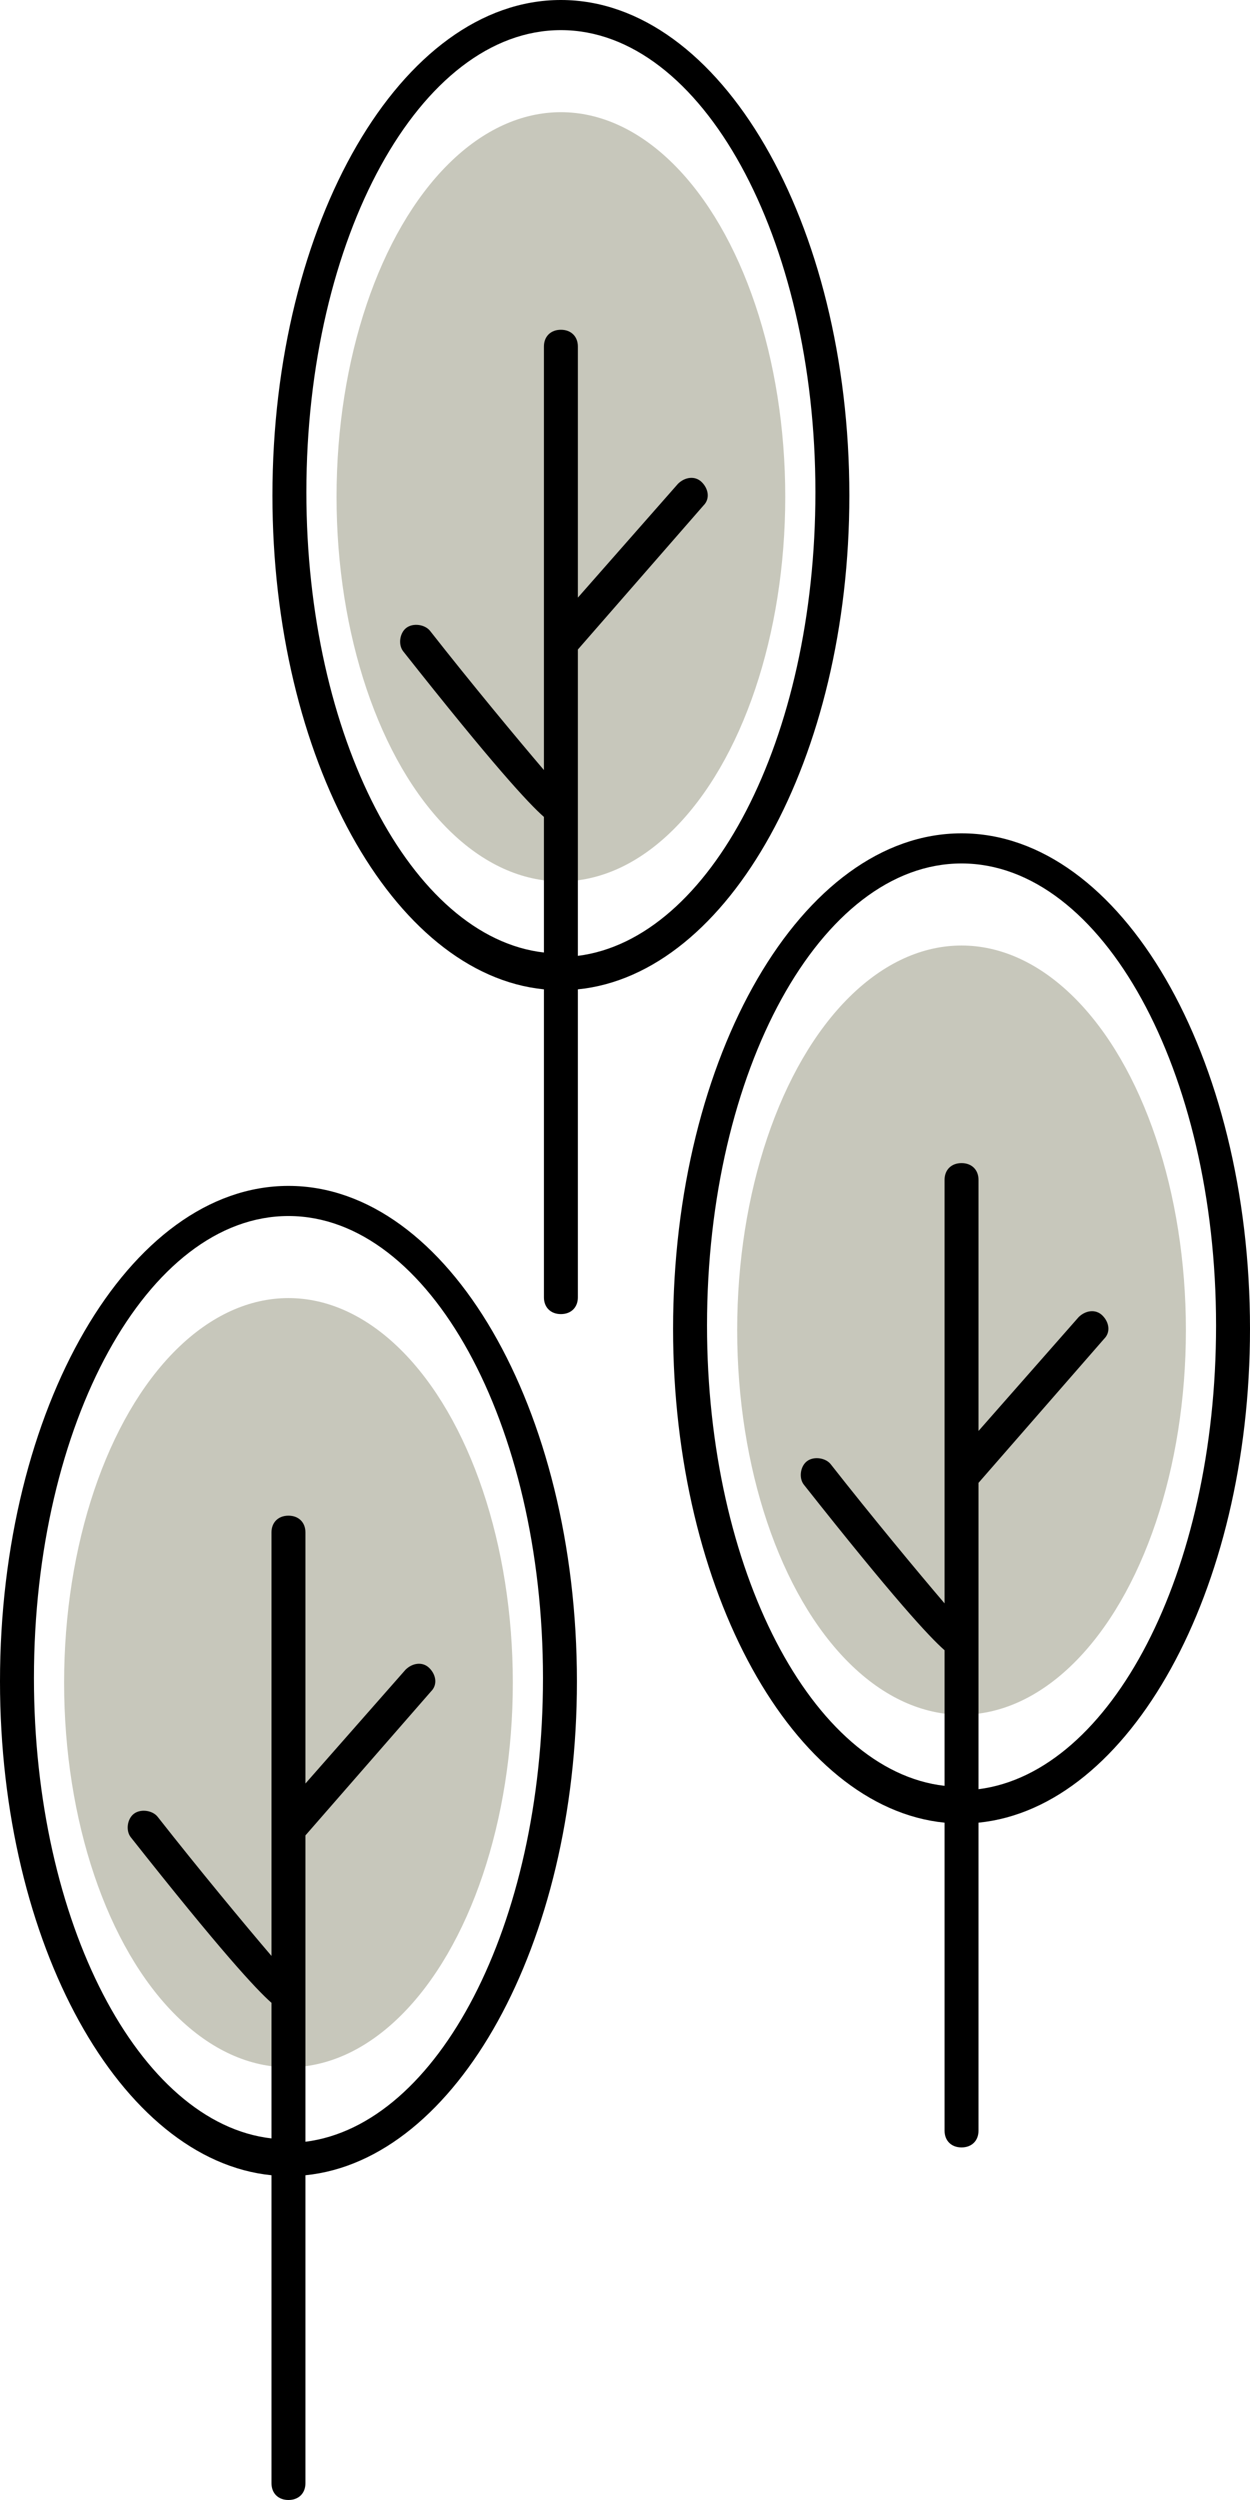 <?xml version="1.0" encoding="UTF-8"?>
<svg viewBox="0 0 78 156" version="1.1" xmlns="http://www.w3.org/2000/svg" xmlns:xlink="http://www.w3.org/1999/xlink">
    <!-- Generator: Sketch 58 (84663) - https://sketch.com -->
    <title>Icon/Map/Trees</title>
    <desc>Created with Sketch.</desc>
    <g id="Icon/Map/Trees" stroke="none" stroke-width="1" fill="none" fill-rule="evenodd">
        <g id="Tree-3" transform="translate(17, 0)">
            <ellipse id="Oval" fill="#C7C7BB" cx="18" cy="31" rx="14" ry="24"></ellipse>
            <path d="M18,0 C8.047,0 0,13.893 0,30.92 C0,47.32 7.518,60.795 16.941,61.735 L16.941,80.955 C16.941,81.582 17.365,82 18,82 C18.635,82 19.059,81.582 19.059,80.955 L19.059,61.735 C28.482,60.795 36,47.32 36,30.92 C36,13.893 27.953,0 18,0 Z M19.059,59.646 L19.059,40.53 L26.894,31.546 C27.318,31.129 27.212,30.502 26.788,30.084 C26.365,29.666 25.729,29.771 25.306,30.189 L19.059,37.292 L19.059,21.623 C19.059,20.996 18.635,20.578 18,20.578 C17.365,20.578 16.941,20.996 16.941,21.623 L16.941,48.051 C15.247,46.066 12.388,42.619 9.847,39.381 C9.529,38.963 8.788,38.859 8.365,39.172 C7.941,39.485 7.835,40.217 8.153,40.634 C13.765,47.738 15.988,50.14 16.941,50.976 L16.941,59.437 C8.682,58.497 2.118,45.962 2.118,30.711 C2.118,14.833 9.212,1.88 18,1.88 C26.788,1.88 33.882,14.833 33.882,30.711 C33.882,46.171 27.318,58.601 19.059,59.646 Z" id="Shape" fill="#000000" fill-rule="nonzero"></path>
        </g>
        <g id="Tree-2" transform="translate(0, 74)">
            <ellipse id="Oval" fill="#C7C7BB" cx="18" cy="31" rx="14" ry="24"></ellipse>
            <path d="M18,0 C8.047,0 0,13.893 0,30.92 C0,47.32 7.518,60.795 16.941,61.735 L16.941,80.955 C16.941,81.582 17.365,82 18,82 C18.635,82 19.059,81.582 19.059,80.955 L19.059,61.735 C28.482,60.795 36,47.32 36,30.92 C36,13.893 27.953,0 18,0 Z M19.059,59.646 L19.059,40.53 L26.894,31.546 C27.318,31.129 27.212,30.502 26.788,30.084 C26.365,29.666 25.729,29.771 25.306,30.189 L19.059,37.292 L19.059,21.623 C19.059,20.996 18.635,20.578 18,20.578 C17.365,20.578 16.941,20.996 16.941,21.623 L16.941,48.051 C15.247,46.066 12.388,42.619 9.847,39.381 C9.529,38.963 8.788,38.859 8.365,39.172 C7.941,39.485 7.835,40.217 8.153,40.634 C13.765,47.738 15.988,50.14 16.941,50.976 L16.941,59.437 C8.682,58.497 2.118,45.962 2.118,30.711 C2.118,14.833 9.212,1.88 18,1.88 C26.788,1.88 33.882,14.833 33.882,30.711 C33.882,46.171 27.318,58.601 19.059,59.646 Z" id="Shape" fill="#000000" fill-rule="nonzero"></path>
        </g>
        <g id="Tree-1" transform="translate(42, 52)">
            <ellipse id="Oval" fill="#C7C7BB" cx="18" cy="31" rx="14" ry="24"></ellipse>
            <path d="M18,0 C8.047,0 0,13.893 0,30.92 C0,47.32 7.518,60.795 16.941,61.735 L16.941,80.955 C16.941,81.582 17.365,82 18,82 C18.635,82 19.059,81.582 19.059,80.955 L19.059,61.735 C28.482,60.795 36,47.32 36,30.92 C36,13.893 27.953,0 18,0 Z M19.059,59.646 L19.059,40.53 L26.894,31.546 C27.318,31.129 27.212,30.502 26.788,30.084 C26.365,29.666 25.729,29.771 25.306,30.189 L19.059,37.292 L19.059,21.623 C19.059,20.996 18.635,20.578 18,20.578 C17.365,20.578 16.941,20.996 16.941,21.623 L16.941,48.051 C15.247,46.066 12.388,42.619 9.847,39.381 C9.529,38.963 8.788,38.859 8.365,39.172 C7.941,39.485 7.835,40.217 8.153,40.634 C13.765,47.738 15.988,50.14 16.941,50.976 L16.941,59.437 C8.682,58.497 2.118,45.962 2.118,30.711 C2.118,14.833 9.212,1.88 18,1.88 C26.788,1.88 33.882,14.833 33.882,30.711 C33.882,46.171 27.318,58.601 19.059,59.646 Z" id="Shape" fill="#000000" fill-rule="nonzero"></path>
        </g>
    </g>
</svg>
